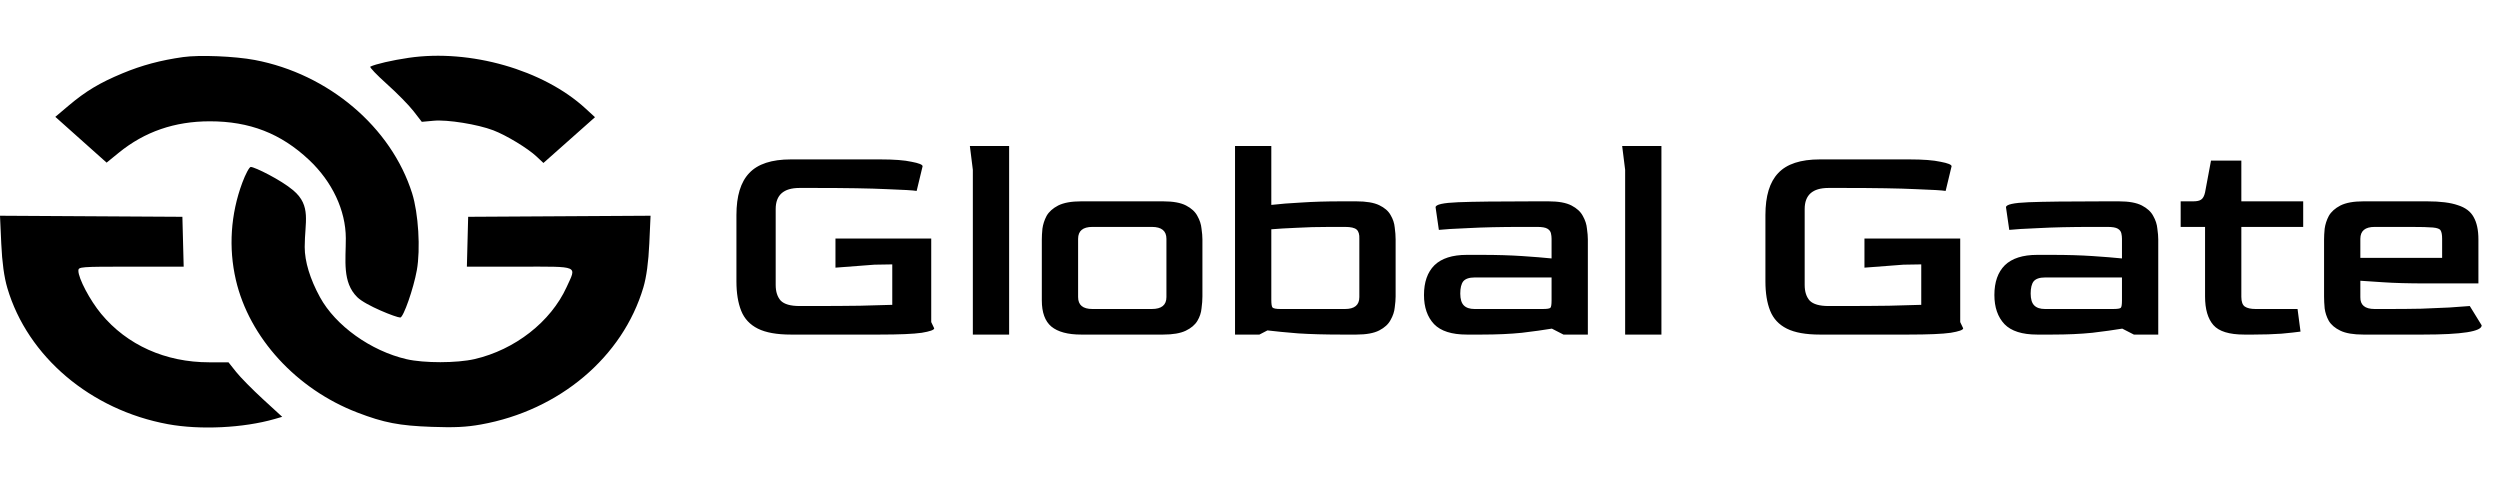 <svg width="269" height="52" viewBox="0 0 269 52" fill="none" xmlns="http://www.w3.org/2000/svg">
<path fill-rule="evenodd" clip-rule="evenodd" d="M19.703 6.141C17.279 6.483 15.264 7.023 13.187 7.886C10.717 8.913 9.231 9.805 7.377 11.37L5.952 12.573L11.471 17.499L12.781 16.433C15.57 14.164 18.787 13.055 22.577 13.053C26.862 13.052 30.215 14.354 33.243 17.196C35.751 19.549 37.201 22.635 37.21 25.636C37.217 27.983 36.805 30.364 38.443 31.977C39.352 32.873 42.645 34.167 43.068 34.167C43.406 34.167 44.501 31.038 44.853 29.064C45.257 26.799 45.021 22.948 44.348 20.81C42.105 13.682 35.352 7.958 27.409 6.453C25.267 6.048 21.46 5.893 19.703 6.141ZM43.975 6.221C42.206 6.479 40.381 6.9 39.847 7.172C39.739 7.227 40.539 8.066 41.625 9.037C42.711 10.008 44.002 11.321 44.493 11.956L45.385 13.109L46.672 12.991C48.146 12.856 51.391 13.377 53.077 14.02C54.487 14.558 56.797 15.959 57.744 16.851L58.473 17.536L64.022 12.61L62.979 11.653C58.461 7.509 50.583 5.257 43.975 6.221ZM26.067 19.672C24.817 23.039 24.578 26.664 25.378 30.116C26.818 36.327 31.893 41.871 38.443 44.386C41.309 45.487 42.962 45.805 46.459 45.93C48.917 46.018 50.165 45.958 51.747 45.675C60.192 44.166 67.006 38.416 69.227 30.925C69.556 29.818 69.774 28.206 69.864 26.226L70 23.213L50.374 23.328L50.236 28.692H55.902C62.424 28.692 62.046 28.528 60.964 30.899C59.263 34.624 55.408 37.636 51.057 38.64C49.16 39.077 45.612 39.082 43.745 38.649C39.896 37.757 36.102 35.04 34.429 31.977C33.356 30.014 32.786 28.14 32.786 26.577C32.786 23.89 33.529 22.153 31.556 20.481C30.227 19.355 27.405 17.963 26.983 17.963C26.828 17.963 26.416 18.732 26.067 19.672ZM0.137 26.226C0.228 28.242 0.444 29.82 0.79 30.992C2.966 38.366 9.751 44.116 18.078 45.643C21.535 46.277 26.198 46.051 29.546 45.087L30.365 44.85L28.301 42.957C27.166 41.916 25.865 40.596 25.411 40.024L24.585 38.984H22.51C17.802 38.984 13.667 37.129 10.885 33.769C9.677 32.31 8.433 29.956 8.433 29.128C8.433 28.706 8.607 28.692 14.098 28.692H19.764L19.625 23.328L0 23.213L0.137 26.226Z" fill="black"/>
<path d="M85.096 36C83.581 36 82.397 35.787 81.544 35.36C80.691 34.933 80.093 34.293 79.752 33.44C79.411 32.587 79.24 31.531 79.24 30.272V23.136C79.24 21.088 79.699 19.584 80.616 18.624C81.533 17.643 83.027 17.152 85.096 17.152H94.728C96.2 17.152 97.32 17.237 98.088 17.408C98.877 17.557 99.272 17.717 99.272 17.888L98.632 20.544C98.269 20.48 97.192 20.416 95.4 20.352C93.629 20.267 91.048 20.224 87.656 20.224H86.024C84.317 20.224 83.464 20.981 83.464 22.496V30.656C83.464 31.381 83.645 31.947 84.008 32.352C84.392 32.736 85.064 32.928 86.024 32.928H87.336C89.384 32.928 91.112 32.917 92.52 32.896C93.928 32.853 95.091 32.821 96.008 32.8V28.448L94.088 28.48L89.896 28.8V25.664H100.2V34.656L100.52 35.328C100.52 35.499 100.072 35.659 99.176 35.808C98.28 35.936 96.765 36 94.632 36H85.096ZM104.678 36V18.272L104.358 15.712H108.582V36H104.678ZM116.324 36C114.895 36 113.828 35.712 113.124 35.136C112.441 34.56 112.1 33.621 112.1 32.32V25.76C112.1 25.44 112.121 25.056 112.164 24.608C112.228 24.139 112.377 23.68 112.612 23.232C112.868 22.784 113.284 22.411 113.86 22.112C114.457 21.813 115.279 21.664 116.324 21.664H125.156C126.223 21.664 127.044 21.813 127.62 22.112C128.196 22.411 128.601 22.784 128.836 23.232C129.092 23.68 129.241 24.139 129.284 24.608C129.348 25.056 129.38 25.44 129.38 25.76V31.904C129.38 32.288 129.348 32.715 129.284 33.184C129.241 33.653 129.092 34.101 128.836 34.528C128.58 34.955 128.164 35.307 127.588 35.584C127.012 35.861 126.201 36 125.156 36H116.324ZM117.54 33.248H123.94C124.985 33.248 125.508 32.821 125.508 31.968V25.696C125.508 24.843 124.985 24.416 123.94 24.416H117.54C116.516 24.416 116.004 24.843 116.004 25.696V31.968C116.004 32.821 116.516 33.248 117.54 33.248ZM132.889 36V15.712H136.793V22.048C137.71 21.941 138.787 21.856 140.025 21.792C141.283 21.707 142.713 21.664 144.313 21.664H145.945C147.011 21.664 147.833 21.803 148.409 22.08C148.985 22.357 149.39 22.709 149.625 23.136C149.881 23.563 150.03 24.011 150.073 24.48C150.137 24.949 150.169 25.376 150.169 25.76V31.904C150.169 32.224 150.137 32.619 150.073 33.088C150.03 33.536 149.881 33.984 149.625 34.432C149.39 34.88 148.985 35.253 148.409 35.552C147.833 35.851 147.011 36 145.945 36H144.313C142.542 36 140.995 35.957 139.673 35.872C138.35 35.765 137.251 35.659 136.377 35.552L135.513 36H132.889ZM137.785 33.248H144.729C145.753 33.248 146.265 32.821 146.265 31.968V25.696C146.286 25.227 146.19 24.896 145.977 24.704C145.763 24.512 145.347 24.416 144.729 24.416H143.129C141.763 24.416 140.547 24.448 139.481 24.512C138.435 24.555 137.539 24.608 136.793 24.672V32.256C136.793 32.704 136.835 32.981 136.921 33.088C137.027 33.195 137.315 33.248 137.785 33.248ZM157.829 36C156.208 36 155.035 35.627 154.309 34.88C153.584 34.112 153.221 33.067 153.221 31.744C153.221 30.357 153.595 29.291 154.341 28.544C155.109 27.797 156.272 27.424 157.829 27.424H159.461C161.061 27.424 162.501 27.467 163.781 27.552C165.061 27.637 166.117 27.723 166.949 27.808V25.696C166.949 25.504 166.928 25.312 166.885 25.12C166.843 24.907 166.715 24.736 166.501 24.608C166.288 24.48 165.925 24.416 165.413 24.416H163.813C161.488 24.416 159.547 24.459 157.989 24.544C156.432 24.608 155.376 24.672 154.821 24.736L154.469 22.304C154.469 22.005 155.28 21.824 156.901 21.76C158.523 21.696 161.232 21.664 165.029 21.664H166.629C167.696 21.664 168.517 21.813 169.093 22.112C169.669 22.411 170.075 22.784 170.309 23.232C170.565 23.68 170.715 24.139 170.757 24.608C170.821 25.056 170.853 25.44 170.853 25.76V36H168.229L166.981 35.36C166.085 35.509 165.008 35.659 163.749 35.808C162.491 35.936 161.051 36 159.429 36H157.829ZM158.661 33.248H165.989C166.459 33.248 166.736 33.205 166.821 33.12C166.907 33.035 166.949 32.768 166.949 32.32V29.856H158.661C158.085 29.856 157.68 29.995 157.445 30.272C157.232 30.549 157.125 30.987 157.125 31.584C157.125 32.181 157.253 32.608 157.509 32.864C157.765 33.12 158.149 33.248 158.661 33.248ZM174.865 36V18.272L174.545 15.712H178.769V36H174.865ZM195.815 36C194.3 36 193.116 35.787 192.263 35.36C191.409 34.933 190.812 34.293 190.471 33.44C190.129 32.587 189.959 31.531 189.959 30.272V23.136C189.959 21.088 190.417 19.584 191.335 18.624C192.252 17.643 193.745 17.152 195.815 17.152H205.447C206.919 17.152 208.039 17.237 208.807 17.408C209.596 17.557 209.991 17.717 209.991 17.888L209.351 20.544C208.988 20.48 207.911 20.416 206.119 20.352C204.348 20.267 201.767 20.224 198.375 20.224H196.743C195.036 20.224 194.183 20.981 194.183 22.496V30.656C194.183 31.381 194.364 31.947 194.727 32.352C195.111 32.736 195.783 32.928 196.743 32.928H198.055C200.103 32.928 201.831 32.917 203.239 32.896C204.647 32.853 205.809 32.821 206.727 32.8V28.448L204.807 28.48L200.615 28.8V25.664H210.919V34.656L211.239 35.328C211.239 35.499 210.791 35.659 209.895 35.808C208.999 35.936 207.484 36 205.351 36H195.815ZM219.204 36C217.583 36 216.41 35.627 215.684 34.88C214.959 34.112 214.596 33.067 214.596 31.744C214.596 30.357 214.97 29.291 215.716 28.544C216.484 27.797 217.647 27.424 219.204 27.424H220.836C222.436 27.424 223.876 27.467 225.156 27.552C226.436 27.637 227.492 27.723 228.324 27.808V25.696C228.324 25.504 228.303 25.312 228.26 25.12C228.218 24.907 228.09 24.736 227.876 24.608C227.663 24.48 227.3 24.416 226.788 24.416H225.188C222.863 24.416 220.922 24.459 219.364 24.544C217.807 24.608 216.751 24.672 216.196 24.736L215.844 22.304C215.844 22.005 216.655 21.824 218.276 21.76C219.898 21.696 222.607 21.664 226.404 21.664H228.004C229.071 21.664 229.892 21.813 230.468 22.112C231.044 22.411 231.45 22.784 231.684 23.232C231.94 23.68 232.09 24.139 232.132 24.608C232.196 25.056 232.228 25.44 232.228 25.76V36H229.604L228.356 35.36C227.46 35.509 226.383 35.659 225.124 35.808C223.866 35.936 222.426 36 220.804 36H219.204ZM220.036 33.248H227.364C227.834 33.248 228.111 33.205 228.196 33.12C228.282 33.035 228.324 32.768 228.324 32.32V29.856H220.036C219.46 29.856 219.055 29.995 218.82 30.272C218.607 30.549 218.5 30.987 218.5 31.584C218.5 32.181 218.628 32.608 218.884 32.864C219.14 33.12 219.524 33.248 220.036 33.248ZM241.488 36C239.867 36 238.757 35.659 238.16 34.976C237.563 34.293 237.264 33.269 237.264 31.904V24.416H234.64V21.664H235.984C236.389 21.664 236.677 21.6 236.848 21.472C237.04 21.344 237.179 21.088 237.264 20.704L237.904 17.28H241.168V21.664H247.824V24.416H241.168V31.936C241.168 32.469 241.296 32.821 241.552 32.992C241.808 33.163 242.192 33.248 242.704 33.248H247.216L247.536 35.68C247.088 35.744 246.405 35.819 245.488 35.904C244.571 35.968 243.568 36 242.48 36H241.488ZM254.293 36C253.226 36 252.405 35.861 251.829 35.584C251.253 35.307 250.837 34.955 250.581 34.528C250.346 34.101 250.197 33.653 250.133 33.184C250.09 32.715 250.069 32.288 250.069 31.904V25.76C250.069 25.44 250.09 25.056 250.133 24.608C250.197 24.139 250.346 23.68 250.581 23.232C250.837 22.784 251.253 22.411 251.829 22.112C252.426 21.813 253.247 21.664 254.293 21.664H261.173C262.581 21.664 263.679 21.803 264.469 22.08C265.279 22.336 265.845 22.763 266.165 23.36C266.506 23.957 266.677 24.757 266.677 25.76V30.496H261.077C259.157 30.496 257.589 30.453 256.373 30.368C255.178 30.283 254.378 30.229 253.973 30.208V31.968C253.951 32.821 254.463 33.248 255.509 33.248H257.141C258.293 33.248 259.413 33.237 260.501 33.216C261.61 33.173 262.623 33.131 263.541 33.088C264.458 33.024 265.194 32.971 265.749 32.928L267.029 35.008C267.029 35.669 264.927 36 260.725 36H254.293ZM253.973 27.744H262.773V25.696C262.773 25.269 262.719 24.971 262.613 24.8C262.527 24.629 262.25 24.523 261.781 24.48C261.311 24.437 260.511 24.416 259.381 24.416H255.509C254.485 24.416 253.973 24.843 253.973 25.696V27.744Z" fill="black"/>
</svg>
